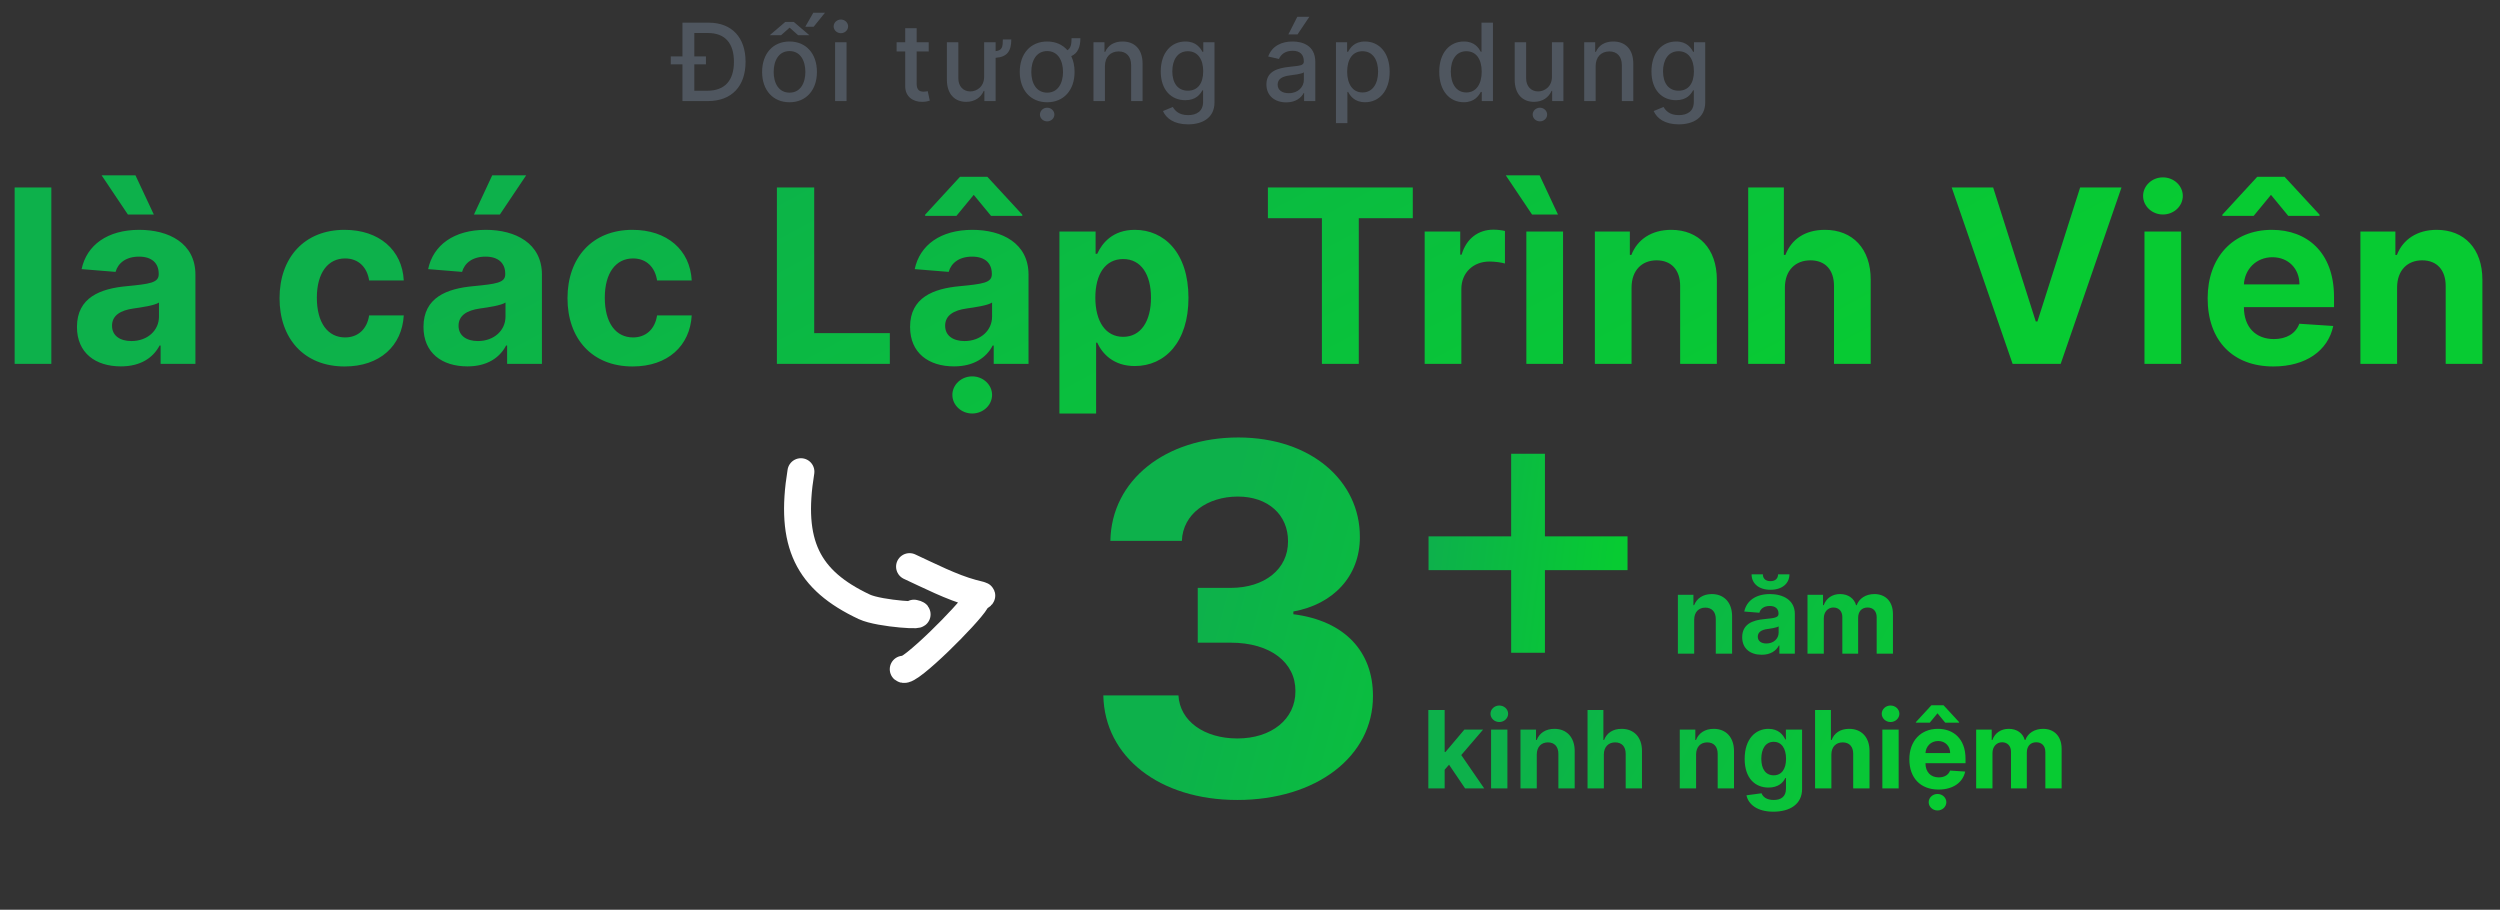 <svg width="371" height="135" viewBox="0 0 371 135" fill="none" xmlns="http://www.w3.org/2000/svg">
<rect x="0" y="0" width="371" height="135" fill="#333333" stroke="none"/>
<path d="M7.619 27.818H2.173V54H7.619V27.818ZM17.941 54.371C20.843 54.371 22.723 53.105 23.681 51.277H23.835V54H29V40.756C29 36.077 25.037 34.108 20.664 34.108C15.96 34.108 12.866 36.358 12.112 39.938L17.149 40.347C17.519 39.043 18.683 38.084 20.639 38.084C22.492 38.084 23.553 39.017 23.553 40.628V40.705C23.553 41.97 22.211 42.136 18.798 42.469C14.912 42.827 11.421 44.131 11.421 48.516C11.421 52.402 14.196 54.371 17.941 54.371ZM19.501 50.612C17.826 50.612 16.625 49.832 16.625 48.337C16.625 46.803 17.89 46.048 19.808 45.78C20.997 45.614 22.94 45.332 23.592 44.898V46.981C23.592 49.04 21.892 50.612 19.501 50.612ZM18.977 31.832H22.825L20.102 26.016H15.078L18.977 31.832ZM51.149 54.383C56.378 54.383 59.663 51.315 59.919 46.803H54.78C54.46 48.899 53.079 50.075 51.213 50.075C48.669 50.075 47.02 47.94 47.02 44.182C47.02 40.474 48.682 38.352 51.213 38.352C53.207 38.352 54.486 39.669 54.78 41.625H59.919C59.689 37.087 56.25 34.108 51.123 34.108C45.166 34.108 41.484 38.237 41.484 44.258C41.484 50.229 45.102 54.383 51.149 54.383ZM69.365 54.371C72.267 54.371 74.146 53.105 75.105 51.277H75.258V54H80.423V40.756C80.423 36.077 76.46 34.108 72.088 34.108C67.383 34.108 64.29 36.358 63.535 39.938L68.573 40.347C68.943 39.043 70.106 38.084 72.062 38.084C73.916 38.084 74.977 39.017 74.977 40.628V40.705C74.977 41.97 73.635 42.136 70.222 42.469C66.335 42.827 62.845 44.131 62.845 48.516C62.845 52.402 65.619 54.371 69.365 54.371ZM70.925 50.612C69.25 50.612 68.048 49.832 68.048 48.337C68.048 46.803 69.314 46.048 71.231 45.78C72.421 45.614 74.364 45.332 75.016 44.898V46.981C75.016 49.04 73.315 50.612 70.925 50.612ZM70.337 31.832H74.185L78.084 26.016H73.047L70.337 31.832ZM93.881 54.383C99.109 54.383 102.395 51.315 102.65 46.803H97.511C97.192 48.899 95.811 50.075 93.945 50.075C91.4 50.075 89.751 47.94 89.751 44.182C89.751 40.474 91.413 38.352 93.945 38.352C95.939 38.352 97.217 39.669 97.511 41.625H102.65C102.42 37.087 98.981 34.108 93.855 34.108C87.898 34.108 84.216 38.237 84.216 44.258C84.216 50.229 87.834 54.383 93.881 54.383ZM115.292 54H132.052V49.436H120.827V27.818H115.292V54ZM141.575 54.371C144.477 54.371 146.356 53.105 147.315 51.277H147.468V54H152.633V40.756C152.633 36.077 148.67 34.108 144.298 34.108C139.593 34.108 136.499 36.358 135.745 39.938L140.782 40.347C141.153 39.043 142.316 38.084 144.272 38.084C146.126 38.084 147.187 39.017 147.187 40.628V40.705C147.187 41.97 145.844 42.136 142.431 42.469C138.545 42.827 135.055 44.131 135.055 48.516C135.055 52.402 137.829 54.371 141.575 54.371ZM141.933 32.037L144.502 28.918L147.072 32.037H151.712V31.858L146.522 26.233H142.469L137.292 31.858V32.037H141.933ZM143.134 50.612C141.46 50.612 140.258 49.832 140.258 48.337C140.258 46.803 141.523 46.048 143.441 45.78C144.63 45.614 146.573 45.332 147.225 44.898V46.981C147.225 49.04 145.525 50.612 143.134 50.612ZM144.272 61.364C145.896 61.364 147.225 60.124 147.225 58.602C147.225 57.094 145.896 55.854 144.272 55.854C142.661 55.854 141.332 57.094 141.332 58.602C141.332 60.124 142.661 61.364 144.272 61.364ZM157.218 61.364H162.664V50.855H162.83C163.584 52.492 165.234 54.32 168.404 54.32C172.879 54.32 176.369 50.778 176.369 44.207C176.369 37.457 172.725 34.108 168.417 34.108C165.131 34.108 163.559 36.064 162.83 37.662H162.587V34.364H157.218V61.364ZM162.549 44.182C162.549 40.679 164.032 38.442 166.678 38.442C169.376 38.442 170.807 40.781 170.807 44.182C170.807 47.608 169.35 49.986 166.678 49.986C164.057 49.986 162.549 47.685 162.549 44.182ZM188.156 32.382H196.172V54H201.644V32.382H209.659V27.818H188.156V32.382ZM211.419 54H216.865V42.891C216.865 40.474 218.629 38.812 221.033 38.812C221.787 38.812 222.822 38.94 223.334 39.106V34.274C222.848 34.159 222.171 34.082 221.621 34.082C219.422 34.082 217.619 35.361 216.903 37.79H216.699V34.364H211.419V54ZM226.51 54H231.956V34.364H226.51V54ZM227.353 31.832H231.201L228.478 26.016H223.454L227.353 31.832ZM242.124 42.648C242.137 40.117 243.645 38.633 245.844 38.633C248.03 38.633 249.347 40.065 249.334 42.469V54H254.78V41.497C254.78 36.92 252.096 34.108 248.005 34.108C245.09 34.108 242.981 35.54 242.099 37.828H241.868V34.364H236.678V54H242.124V42.648ZM264.879 42.648C264.891 40.117 266.438 38.633 268.663 38.633C270.874 38.633 272.178 40.053 272.166 42.469V54H277.612V41.497C277.624 36.895 274.914 34.108 270.823 34.108C267.845 34.108 265.85 35.514 264.955 37.828H264.725V27.818H259.433V54H264.879V42.648ZM295.782 27.818H289.633L298.671 54H305.805L314.83 27.818H308.694L302.353 47.71H302.11L295.782 27.818ZM318.239 54H323.685V34.364H318.239V54ZM320.975 31.832C322.599 31.832 323.928 30.592 323.928 29.071C323.928 27.562 322.599 26.322 320.975 26.322C319.364 26.322 318.035 27.562 318.035 29.071C318.035 30.592 319.364 31.832 320.975 31.832ZM337.357 54.383C342.215 54.383 345.487 52.019 346.254 48.375L341.217 48.043C340.668 49.538 339.262 50.318 337.446 50.318C334.723 50.318 332.997 48.516 332.997 45.588V45.575H346.369V44.08C346.369 37.406 342.33 34.108 337.139 34.108C331.361 34.108 327.615 38.212 327.615 44.271C327.615 50.497 331.31 54.383 337.357 54.383ZM334.442 32.037L337.012 28.918L339.581 32.037H344.222V31.858L339.031 26.233H334.979L329.801 31.858V32.037H334.442ZM332.997 42.2C333.112 39.963 334.813 38.173 337.229 38.173C339.594 38.173 341.23 39.861 341.243 42.2H332.997ZM355.729 42.648C355.742 40.117 357.251 38.633 359.45 38.633C361.636 38.633 362.952 40.065 362.94 42.469V54H368.386V41.497C368.386 36.92 365.701 34.108 361.61 34.108C358.695 34.108 356.586 35.54 355.704 37.828H355.474V34.364H350.283V54H355.729V42.648Z" fill="url(#paint0_linear)"/>
<path d="M251.418 91.954C251.423 90.829 252.094 90.171 253.071 90.171C254.043 90.171 254.628 90.807 254.622 91.875V97H257.043V91.443C257.043 89.409 255.849 88.159 254.031 88.159C252.736 88.159 251.798 88.796 251.406 89.812H251.304V88.273H248.997V97H251.418V91.954ZM261.439 97.165C262.729 97.165 263.564 96.602 263.99 95.79H264.058V97H266.354V91.114C266.354 89.034 264.592 88.159 262.649 88.159C260.558 88.159 259.183 89.159 258.848 90.75L261.087 90.932C261.251 90.352 261.768 89.926 262.638 89.926C263.462 89.926 263.933 90.341 263.933 91.057V91.091C263.933 91.653 263.337 91.727 261.82 91.875C260.092 92.034 258.541 92.614 258.541 94.562C258.541 96.29 259.774 97.165 261.439 97.165ZM263.865 85.227C263.865 85.761 263.547 86.244 262.74 86.244C261.911 86.244 261.604 85.75 261.609 85.227H259.933C259.933 86.602 261.018 87.523 262.74 87.523C264.462 87.523 265.547 86.602 265.553 85.227H263.865ZM262.132 95.494C261.388 95.494 260.854 95.148 260.854 94.483C260.854 93.801 261.416 93.466 262.268 93.347C262.797 93.273 263.661 93.148 263.95 92.954V93.881C263.95 94.796 263.195 95.494 262.132 95.494ZM268.232 97H270.652V91.761C270.652 90.796 271.266 90.153 272.072 90.153C272.868 90.153 273.402 90.699 273.402 91.557V97H275.749V91.671C275.749 90.767 276.266 90.153 277.146 90.153C277.919 90.153 278.499 90.636 278.499 91.608V97H280.913V91.131C280.913 89.239 279.788 88.159 278.163 88.159C276.885 88.159 275.891 88.812 275.533 89.812H275.442C275.163 88.801 274.271 88.159 273.072 88.159C271.896 88.159 271.004 88.784 270.641 89.812H270.538V88.273H268.232V97ZM211.966 117H214.386V114.227L215.04 113.483L217.42 117H220.256L216.852 112.051L220.091 108.273H217.312L214.517 111.585H214.386V105.364H211.966V117ZM221.278 117H223.699V108.273H221.278V117ZM222.494 107.148C223.216 107.148 223.807 106.597 223.807 105.92C223.807 105.25 223.216 104.699 222.494 104.699C221.778 104.699 221.188 105.25 221.188 105.92C221.188 106.597 221.778 107.148 222.494 107.148ZM228.058 111.955C228.064 110.83 228.734 110.17 229.712 110.17C230.683 110.17 231.268 110.807 231.263 111.875V117H233.683V111.443C233.683 109.409 232.49 108.159 230.672 108.159C229.376 108.159 228.439 108.795 228.047 109.812H227.945V108.273H225.638V117H228.058V111.955ZM238.011 111.955C238.017 110.83 238.705 110.17 239.693 110.17C240.676 110.17 241.256 110.801 241.25 111.875V117H243.67V111.443C243.676 109.398 242.472 108.159 240.653 108.159C239.33 108.159 238.443 108.784 238.045 109.812H237.943V105.364H235.591V117H238.011V111.955ZM251.699 111.955C251.705 110.83 252.375 110.17 253.352 110.17C254.324 110.17 254.909 110.807 254.903 111.875V117H257.324V111.443C257.324 109.409 256.131 108.159 254.312 108.159C253.017 108.159 252.08 108.795 251.688 109.812H251.585V108.273H249.278V117H251.699V111.955ZM263.163 120.455C265.658 120.455 267.43 119.318 267.43 117.085V108.273H265.027V109.739H264.936C264.612 109.028 263.902 108.159 262.442 108.159C260.527 108.159 258.908 109.648 258.908 112.619C258.908 115.523 260.482 116.875 262.447 116.875C263.839 116.875 264.618 116.176 264.936 115.455H265.038V117.051C265.038 118.25 264.271 118.716 263.22 118.716C262.152 118.716 261.612 118.25 261.413 117.722L259.175 118.023C259.464 119.398 260.811 120.455 263.163 120.455ZM263.214 115.057C262.027 115.057 261.379 114.114 261.379 112.608C261.379 111.125 262.016 110.085 263.214 110.085C264.391 110.085 265.05 111.08 265.05 112.608C265.05 114.148 264.379 115.057 263.214 115.057ZM271.777 111.955C271.783 110.83 272.47 110.17 273.459 110.17C274.442 110.17 275.021 110.801 275.016 111.875V117H277.436V111.443C277.442 109.398 276.237 108.159 274.419 108.159C273.095 108.159 272.209 108.784 271.811 109.812H271.709V105.364H269.357V117H271.777V111.955ZM279.341 117H281.761V108.273H279.341V117ZM280.557 107.148C281.278 107.148 281.869 106.597 281.869 105.92C281.869 105.25 281.278 104.699 280.557 104.699C279.841 104.699 279.25 105.25 279.25 105.92C279.25 106.597 279.841 107.148 280.557 107.148ZM287.678 117.17C289.837 117.17 291.291 116.119 291.632 114.5L289.393 114.352C289.149 115.017 288.524 115.364 287.717 115.364C286.507 115.364 285.74 114.562 285.74 113.261V113.256H291.683V112.591C291.683 109.625 289.888 108.159 287.581 108.159C285.013 108.159 283.348 109.983 283.348 112.676C283.348 115.443 284.99 117.17 287.678 117.17ZM286.382 107.239L287.524 105.852L288.666 107.239H290.729V107.159L288.422 104.659H286.621L284.32 107.159V107.239H286.382ZM285.74 111.756C285.791 110.761 286.547 109.966 287.621 109.966C288.672 109.966 289.399 110.716 289.405 111.756H285.74ZM287.524 120.273C288.246 120.273 288.837 119.722 288.837 119.045C288.837 118.375 288.246 117.824 287.524 117.824C286.808 117.824 286.217 118.375 286.217 119.045C286.217 119.722 286.808 120.273 287.524 120.273ZM293.263 117H295.683V111.761C295.683 110.795 296.297 110.153 297.104 110.153C297.899 110.153 298.433 110.699 298.433 111.557V117H300.78V111.67C300.78 110.767 301.297 110.153 302.178 110.153C302.95 110.153 303.53 110.636 303.53 111.608V117H305.945V111.131C305.945 109.239 304.82 108.159 303.195 108.159C301.916 108.159 300.922 108.812 300.564 109.812H300.473C300.195 108.801 299.303 108.159 298.104 108.159C296.928 108.159 296.036 108.784 295.672 109.812H295.57V108.273H293.263V117Z" fill="url(#paint1_linear)"/>
<path d="M224.256 96.868H229.267V84.608H241.527V79.597H229.267V67.337H224.256V79.597H211.996V84.608H224.256V96.868Z" fill="url(#paint2_linear)"/>
<path d="M183.599 118.716C195.361 118.716 203.773 112.247 203.747 103.298C203.773 96.778 199.631 92.125 191.935 91.153V90.744C197.79 89.696 201.83 85.554 201.804 79.673C201.83 71.415 194.594 64.921 183.753 64.921C173.014 64.921 164.935 71.21 164.781 80.261H175.392C175.52 76.273 179.176 73.69 183.702 73.69C188.176 73.69 191.168 76.401 191.142 80.338C191.168 84.454 187.665 87.242 182.628 87.242H177.744V95.372H182.628C188.56 95.372 192.267 98.338 192.241 102.557C192.267 106.724 188.688 109.588 183.625 109.588C178.741 109.588 175.085 107.031 174.881 103.196H163.733C163.912 112.349 172.094 118.716 183.599 118.716Z" fill="url(#paint3_linear)"/>
<path d="M105.045 15C108.591 15 110.642 12.801 110.642 9.165C110.642 5.545 108.591 3.364 105.165 3.364H101.278V8.369H99.54V9.545H101.278V15H105.045ZM103.034 13.466V9.545H104.761V8.369H103.034V4.898H105.057C107.602 4.898 108.915 6.42 108.915 9.165C108.915 11.921 107.602 13.466 104.949 13.466H103.034ZM117.165 15.176C119.625 15.176 121.233 13.375 121.233 10.676C121.233 7.96 119.625 6.159 117.165 6.159C114.705 6.159 113.097 7.96 113.097 10.676C113.097 13.375 114.705 15.176 117.165 15.176ZM117.171 13.75C115.563 13.75 114.813 12.347 114.813 10.671C114.813 9 115.563 7.58 117.171 7.58C118.767 7.58 119.517 9 119.517 10.671C119.517 12.347 118.767 13.75 117.171 13.75ZM114.228 5.227H115.909L117.182 4.102L118.443 5.227H120.114L117.801 3.256H116.534L114.228 5.227ZM119.506 3.966H120.75L122.426 1.892H120.693L119.506 3.966ZM123.93 15H125.628V6.273H123.93V15ZM124.788 4.926C125.373 4.926 125.861 4.472 125.861 3.915C125.861 3.358 125.373 2.898 124.788 2.898C124.197 2.898 123.714 3.358 123.714 3.915C123.714 4.472 124.197 4.926 124.788 4.926ZM137.822 6.273H136.032V4.182H134.334V6.273H133.055V7.636H134.334V12.79C134.328 14.375 135.538 15.142 136.879 15.114C137.419 15.108 137.782 15.006 137.981 14.932L137.674 13.528C137.561 13.551 137.351 13.602 137.078 13.602C136.527 13.602 136.032 13.421 136.032 12.438V7.636H137.822V6.273ZM148.82 5.852C148.814 6.926 148.763 7.472 147.751 7.591V6.273H146.047V11.381C146.053 12.864 144.95 13.568 143.996 13.568C142.945 13.568 142.217 12.807 142.217 11.619V6.273H140.518V11.824C140.518 13.989 141.706 15.114 143.382 15.114C144.695 15.114 145.587 14.421 145.99 13.489H146.081V15H147.751V8.58C149.53 8.449 150.07 7.523 150.075 5.852H148.82ZM159.019 5.665C159.019 6.523 158.916 7.165 158.399 7.449C157.689 6.625 156.655 6.159 155.399 6.159C152.939 6.159 151.331 7.96 151.331 10.676C151.331 13.375 152.939 15.176 155.399 15.176C157.86 15.176 159.468 13.375 159.468 10.676C159.468 9.784 159.291 8.989 158.973 8.33C159.939 7.915 160.331 6.977 160.331 5.665H159.019ZM155.405 13.75C153.797 13.75 153.047 12.347 153.047 10.671C153.047 9 153.797 7.58 155.405 7.58C157.002 7.58 157.752 9 157.752 10.671C157.752 12.347 157.002 13.75 155.405 13.75ZM155.399 18.011C155.985 18.011 156.473 17.557 156.473 17C156.473 16.443 155.985 15.983 155.399 15.983C154.809 15.983 154.326 16.443 154.326 17C154.326 17.557 154.809 18.011 155.399 18.011ZM163.972 9.818C163.972 8.426 164.824 7.631 166.006 7.631C167.16 7.631 167.859 8.386 167.859 9.653V15H169.557V9.449C169.557 7.29 168.37 6.159 166.586 6.159C165.273 6.159 164.415 6.767 164.012 7.693H163.904V6.273H162.273V15H163.972V9.818ZM176.295 18.454C178.516 18.454 180.232 17.438 180.232 15.193V6.273H178.568V7.688H178.443C178.141 7.148 177.539 6.159 175.914 6.159C173.806 6.159 172.255 7.824 172.255 10.602C172.255 13.386 173.84 14.869 175.903 14.869C177.505 14.869 178.124 13.966 178.431 13.409H178.539V15.125C178.539 16.494 177.602 17.085 176.312 17.085C174.897 17.085 174.346 16.375 174.045 15.875L172.585 16.477C173.045 17.546 174.21 18.454 176.295 18.454ZM176.278 13.46C174.761 13.46 173.971 12.296 173.971 10.579C173.971 8.903 174.744 7.602 176.278 7.602C177.761 7.602 178.556 8.812 178.556 10.579C178.556 12.381 177.744 13.46 176.278 13.46ZM190.885 15.193C192.328 15.193 193.141 14.46 193.464 13.807H193.533V15H195.192V9.205C195.192 6.665 193.192 6.159 191.805 6.159C190.226 6.159 188.771 6.795 188.203 8.386L189.8 8.75C190.05 8.131 190.686 7.534 191.828 7.534C192.925 7.534 193.487 8.108 193.487 9.097V9.136C193.487 9.756 192.851 9.744 191.283 9.926C189.629 10.119 187.936 10.551 187.936 12.534C187.936 14.25 189.226 15.193 190.885 15.193ZM191.254 13.829C190.294 13.829 189.601 13.398 189.601 12.557C189.601 11.648 190.408 11.324 191.391 11.193C191.942 11.119 193.249 10.972 193.493 10.727V11.852C193.493 12.886 192.669 13.829 191.254 13.829ZM191.192 5.108H192.55L194.311 2.489H192.521L191.192 5.108ZM198.255 18.273H199.953V13.642H200.056C200.363 14.199 200.988 15.171 202.578 15.171C204.692 15.171 206.226 13.477 206.226 10.653C206.226 7.824 204.669 6.159 202.561 6.159C200.942 6.159 200.357 7.148 200.056 7.688H199.914V6.273H198.255V18.273ZM199.919 10.636C199.919 8.812 200.715 7.602 202.198 7.602C203.738 7.602 204.51 8.903 204.51 10.636C204.51 12.386 203.715 13.722 202.198 13.722C200.738 13.722 199.919 12.472 199.919 10.636ZM217.231 15.171C218.822 15.171 219.447 14.199 219.754 13.642H219.896V15H221.555V3.364H219.856V7.688H219.754C219.447 7.148 218.867 6.159 217.242 6.159C215.134 6.159 213.583 7.824 213.583 10.653C213.583 13.477 215.112 15.171 217.231 15.171ZM217.606 13.722C216.089 13.722 215.299 12.386 215.299 10.636C215.299 8.903 216.072 7.602 217.606 7.602C219.089 7.602 219.884 8.812 219.884 10.636C219.884 12.472 219.072 13.722 217.606 13.722ZM230.308 11.381C230.314 12.864 229.211 13.568 228.257 13.568C227.206 13.568 226.478 12.807 226.478 11.619V6.273H224.78V11.824C224.78 13.989 225.967 15.114 227.643 15.114C228.956 15.114 229.848 14.421 230.251 13.489H230.342V15H232.012V6.273H230.308V11.381ZM228.524 18.011C229.109 18.011 229.598 17.557 229.598 17C229.598 16.443 229.109 15.983 228.524 15.983C227.933 15.983 227.45 16.443 227.45 17C227.45 17.557 227.933 18.011 228.524 18.011ZM236.794 9.818C236.794 8.426 237.646 7.631 238.828 7.631C239.982 7.631 240.68 8.386 240.68 9.653V15H242.379V9.449C242.379 7.29 241.192 6.159 239.408 6.159C238.095 6.159 237.237 6.767 236.834 7.693H236.726V6.273H235.095V15H236.794V9.818ZM249.117 18.454C251.338 18.454 253.054 17.438 253.054 15.193V6.273H251.389V7.688H251.264C250.963 7.148 250.361 6.159 248.736 6.159C246.628 6.159 245.077 7.824 245.077 10.602C245.077 13.386 246.662 14.869 248.725 14.869C250.327 14.869 250.946 13.966 251.253 13.409H251.361V15.125C251.361 16.494 250.424 17.085 249.134 17.085C247.719 17.085 247.168 16.375 246.867 15.875L245.407 16.477C245.867 17.546 247.032 18.454 249.117 18.454ZM249.1 13.46C247.583 13.46 246.793 12.296 246.793 10.579C246.793 8.903 247.566 7.602 249.1 7.602C250.583 7.602 251.378 8.812 251.378 10.579C251.378 12.381 250.566 13.46 249.1 13.46Z" fill="#4F565F"/>
<path d="M118.856 70C117.109 80.683 119.85 86.105 128.272 90.057C130.563 91.131 138.058 91.534 135.633 90.993" stroke="white" stroke-width="4" stroke-linecap="round"/>
<path d="M134.977 84.088C137.807 85.397 141.296 87.179 144.273 87.978C146.641 88.613 145.486 88.1 144.848 89.216C143.761 91.116 134.842 100.028 134.041 99.313" stroke="white" stroke-width="4" stroke-linecap="round"/>
<defs>
<linearGradient id="paint0_linear" x1="90.034" y1="26.723" x2="144.224" y2="127.574" gradientUnits="userSpaceOnUse">
<stop stop-color="#0DB14B"/>
<stop offset="1" stop-color="#07CB32"/>
</linearGradient>
<linearGradient id="paint1_linear" x1="235.753" y1="88.021" x2="286.255" y2="116.445" gradientUnits="userSpaceOnUse">
<stop stop-color="#0DB14B"/>
<stop offset="1" stop-color="#07CB32"/>
</linearGradient>
<linearGradient id="paint2_linear" x1="216.192" y1="52.34" x2="243.173" y2="55.631" gradientUnits="userSpaceOnUse">
<stop stop-color="#0DB14B"/>
<stop offset="1" stop-color="#07CB32"/>
</linearGradient>
<linearGradient id="paint3_linear" x1="184.753" y1="63.271" x2="247.08" y2="79.4" gradientUnits="userSpaceOnUse">
<stop stop-color="#0DB14B"/>
<stop offset="1" stop-color="#07CB32"/>
</linearGradient>
</defs>
</svg>

